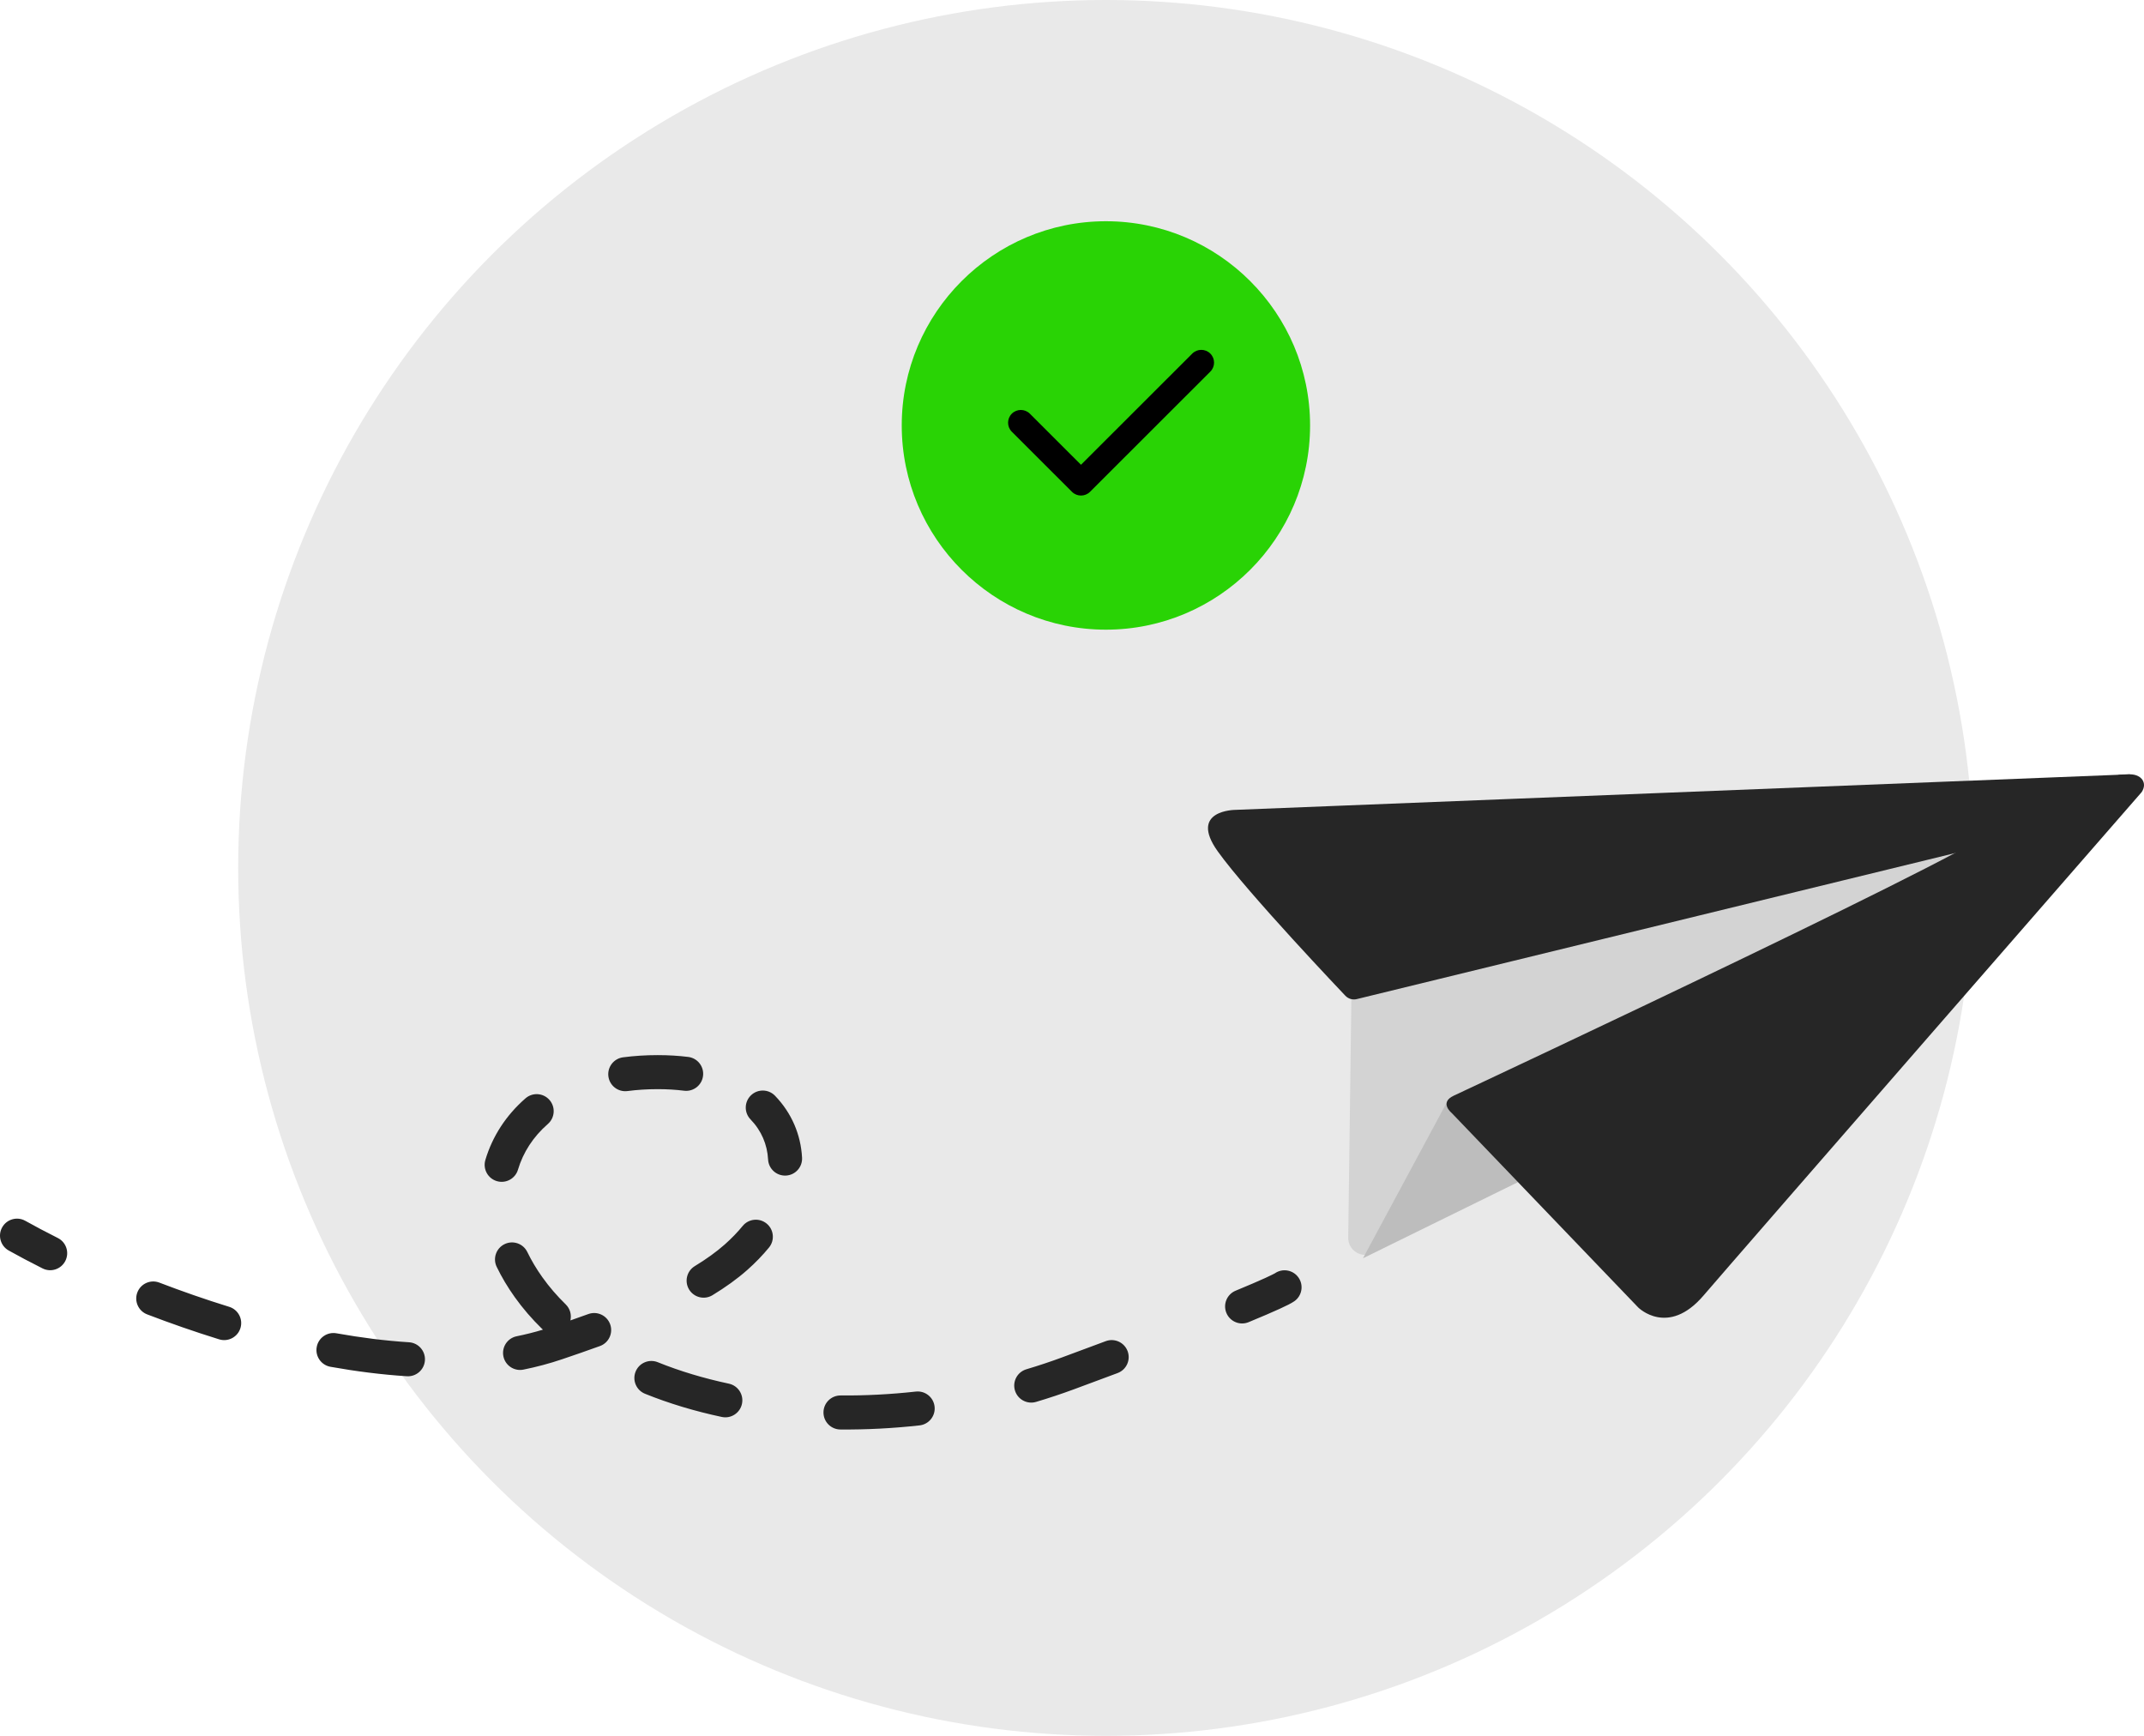 <svg width="252" height="204" viewBox="0 0 252 204"  xmlns="http://www.w3.org/2000/svg">
<g id="Name=Confirmation, Color=&#226;&#154;&#170;&#239;&#184;&#143; Grey">
<g id="Group 2885">
<ellipse id="Background-1" cx="129.985" cy="102" rx="101.988" ry="102" fill="#E9E9E9"/>
<g id="check_circle-filled-color">
<path id="Main-5" d="M129.986 74C116.753 74 105.988 63.234 105.988 50C105.988 36.766 116.753 26 129.986 26C143.218 26 153.983 36.766 153.983 50C153.983 63.234 143.218 74 129.986 74Z" fill="#29D305"/>
<path id="Main-5--contrast" fill-rule="evenodd" clip-rule="evenodd" d="M118.926 48.618C119.512 48.033 120.462 48.033 121.047 48.618L127.057 54.621L140.137 41.555C140.723 40.97 141.672 40.97 142.258 41.555C142.844 42.14 142.844 43.089 142.258 43.674L128.118 57.8C127.532 58.385 126.582 58.385 125.997 57.8L118.926 50.737C118.341 50.152 118.341 49.203 118.926 48.618Z" fill="#000000"/>
</g>
<g id="Group 2864">
<g id="Paper plane">
<path id="Main-1_2" fill-rule="evenodd" clip-rule="evenodd" d="M73.232 124.259C74.529 124.088 75.888 124 77.304 124C78.566 124 79.764 124.073 80.896 124.214C81.992 124.351 82.77 125.351 82.633 126.447C82.496 127.543 81.496 128.321 80.4 128.184C79.444 128.064 78.413 128 77.304 128C76.054 128 74.869 128.078 73.753 128.224C72.658 128.368 71.653 127.597 71.509 126.502C71.365 125.407 72.137 124.402 73.232 124.259ZM88.266 128.725C89.061 127.958 90.327 127.98 91.094 128.775C93.057 130.811 94.123 133.342 94.272 136.049C94.333 137.152 93.489 138.096 92.386 138.156C91.283 138.217 90.34 137.373 90.279 136.27C90.182 134.505 89.502 132.886 88.215 131.553C87.448 130.758 87.471 129.492 88.266 128.725ZM64.587 129.272C65.313 130.105 65.226 131.368 64.394 132.094C62.662 133.604 61.484 135.44 60.882 137.463C60.567 138.521 59.453 139.124 58.395 138.809C57.336 138.494 56.733 137.38 57.048 136.322C57.875 133.543 59.486 131.066 61.765 129.079C62.598 128.353 63.861 128.439 64.587 129.272ZM0.255 144.241C0.795 143.277 2.014 142.934 2.977 143.474C4.106 144.106 5.385 144.785 6.794 145.492C7.782 145.987 8.18 147.189 7.685 148.176C7.19 149.164 5.988 149.563 5.001 149.067C3.543 148.335 2.209 147.628 1.023 146.963C0.059 146.424 -0.284 145.205 0.255 144.241ZM90.109 143.798C90.962 144.499 91.086 145.759 90.386 146.613C89.639 147.522 88.79 148.403 87.84 149.244C86.632 150.315 85.245 151.3 83.743 152.215C82.799 152.789 81.569 152.49 80.995 151.547C80.421 150.603 80.72 149.373 81.663 148.798C83.016 147.975 84.199 147.126 85.188 146.25C85.987 145.542 86.688 144.813 87.294 144.075C87.995 143.221 89.255 143.097 90.109 143.798ZM59.309 146.212C60.304 145.731 61.499 146.147 61.98 147.142C62.457 148.127 63.048 149.125 63.762 150.125C64.562 151.245 65.475 152.302 66.492 153.294C67.011 153.801 67.196 154.521 67.043 155.18C67.751 154.933 68.455 154.684 69.154 154.43C70.192 154.054 71.339 154.591 71.715 155.629C72.092 156.668 71.555 157.815 70.517 158.191C69.028 158.73 67.524 159.251 66.025 159.757C64.563 160.251 63.059 160.649 61.524 160.96C60.442 161.179 59.386 160.48 59.167 159.397C58.947 158.315 59.647 157.259 60.73 157.04C61.785 156.826 62.815 156.568 63.818 156.264C63.777 156.231 63.738 156.195 63.699 156.157C62.522 155.009 61.453 153.773 60.508 152.45C59.669 151.276 58.96 150.083 58.38 148.883C57.899 147.889 58.315 146.693 59.309 146.212ZM152.621 150.141C153.255 151.045 153.035 152.293 152.13 152.926C151.787 153.166 151.167 153.47 150.405 153.818C149.57 154.2 148.38 154.715 146.757 155.384C145.736 155.806 144.567 155.319 144.146 154.298C143.725 153.277 144.211 152.108 145.232 151.687C146.83 151.027 147.97 150.533 148.743 150.18C149.459 149.853 149.757 149.691 149.823 149.656C149.834 149.65 149.838 149.648 149.836 149.649C150.741 149.016 151.988 149.236 152.621 150.141ZM16.145 151.886C16.54 150.855 17.697 150.339 18.728 150.735C21.342 151.737 24.098 152.702 26.941 153.581C27.996 153.908 28.587 155.028 28.26 156.083C27.934 157.138 26.814 157.729 25.759 157.403C22.825 156.495 19.985 155.5 17.297 154.47C16.265 154.074 15.75 152.918 16.145 151.886ZM37.225 158.308C37.42 157.221 38.459 156.497 39.546 156.692C42.408 157.203 45.268 157.569 48.075 157.747C49.178 157.817 50.015 158.767 49.945 159.869C49.875 160.972 48.925 161.809 47.822 161.739C44.843 161.55 41.832 161.164 38.842 160.629C37.755 160.435 37.031 159.396 37.225 158.308ZM132.536 158.79C132.923 159.824 132.399 160.977 131.365 161.364C129.764 161.964 128.049 162.601 126.213 163.279C124.755 163.817 123.275 164.309 121.78 164.754C120.722 165.069 119.608 164.467 119.293 163.408C118.977 162.349 119.58 161.236 120.639 160.92C122.054 160.499 123.452 160.034 124.828 159.526C126.659 158.851 128.368 158.215 129.962 157.618C130.997 157.231 132.149 157.756 132.536 158.79ZM74.707 161.196C75.121 160.171 76.287 159.677 77.311 160.09C79.906 161.139 82.711 161.981 85.67 162.612C86.75 162.842 87.439 163.905 87.209 164.985C86.979 166.065 85.916 166.754 84.836 166.524C81.674 165.85 78.644 164.943 75.813 163.799C74.789 163.385 74.294 162.22 74.707 161.196ZM109.849 165.308C109.971 166.406 109.18 167.394 108.082 167.516C104.966 167.862 101.848 168.022 98.773 167.998C97.668 167.989 96.78 167.086 96.789 165.981C96.798 164.877 97.701 163.989 98.805 163.998C101.72 164.021 104.68 163.869 107.641 163.541C108.739 163.419 109.727 164.21 109.849 165.308Z" fill="#262626"/>
</g>
</g>
</g>
<g id="Group 2886">
<path id="Shade-3" d="M235.286 99.887L181.971 136.767L161.375 147.26C160.034 147.944 158.448 146.957 158.467 145.452L158.868 114.994L222.846 96.776L235.286 99.887Z" fill="#D3D3D3"/>
<path id="Shade-4" d="M160.2 147.875L170.241 129.213L184.636 135.878L160.2 147.875Z" fill="#BDBDBD"/>
<path id="Main-3" d="M239.197 97.962C237.109 100.747 251.048 90.968 250.336 91L145.217 95.177C145.217 95.177 139.648 95.177 143.129 100.051C146.61 104.924 158.119 117.01 158.119 117.01C158.466 117.385 158.992 117.54 159.488 117.412L239.197 97.962Z" fill="#262626"/>
<path id="Main-3_2" d="M250.336 91C251.728 91 252.423 92.031 251.728 93.089C251.728 93.089 204.391 147.394 200.214 152.268C196.037 157.142 192.556 153.661 192.556 153.661L170.63 130.802C170.63 130.802 169.12 129.586 170.864 128.769L170.916 128.744C173.626 127.474 237.931 97.341 234.397 97.266C233.352 97.244 232.711 97.234 232.333 97.23L232.236 97.266C232.236 97.266 231.299 97.222 232.333 97.23L248.944 91.111C248.944 91.111 248.944 91 250.336 91Z" fill="#262626"/>
</g>
</g>
</svg>
